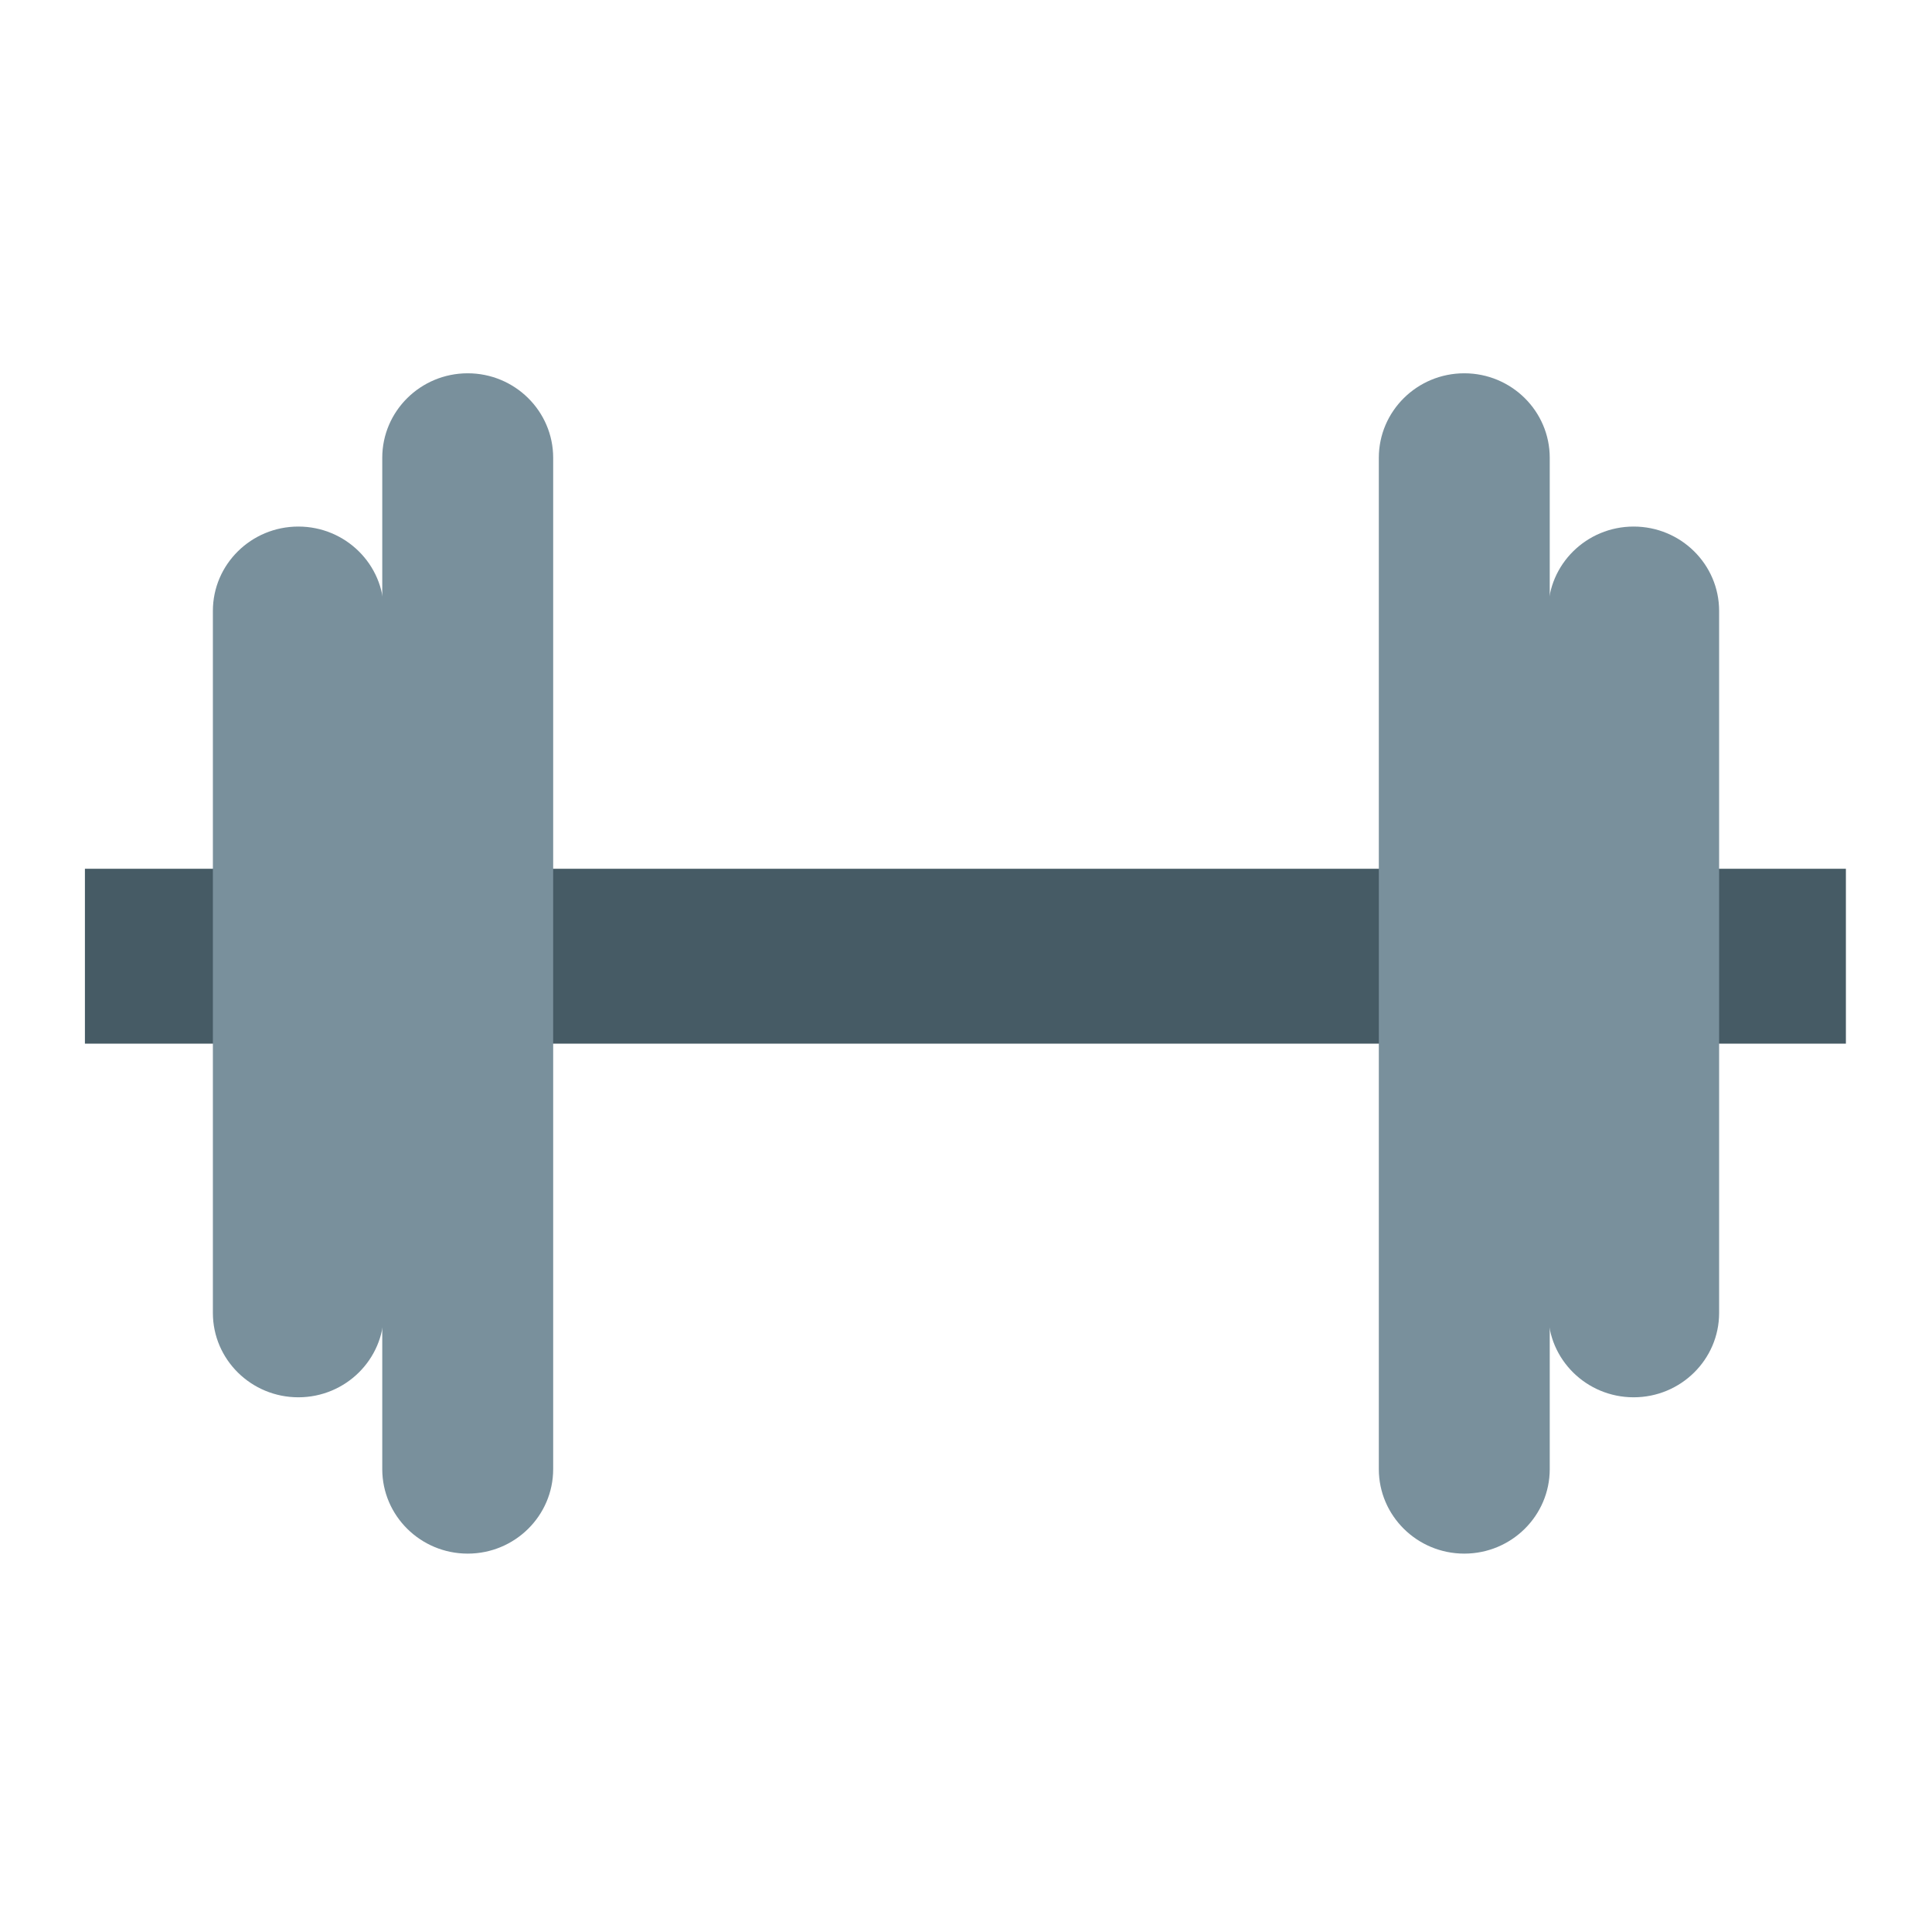 <?xml version="1.0" encoding="UTF-8" standalone="no"?>
<!DOCTYPE svg PUBLIC "-//W3C//DTD SVG 1.1//EN" "http://www.w3.org/Graphics/SVG/1.1/DTD/svg11.dtd">
<svg width="100%" height="100%" viewBox="0 0 24 24" version="1.1" xmlns="http://www.w3.org/2000/svg" xmlns:xlink="http://www.w3.org/1999/xlink" xml:space="preserve" xmlns:serif="http://www.serif.com/" style="fill-rule:evenodd;clip-rule:evenodd;stroke-linejoin:round;stroke-miterlimit:2;">
    <g transform="matrix(5.78553e-18,0.094,-0.131,8.01857e-18,31.635,-11.694)">
        <rect x="239.214" y="66.448" width="23.112" height="166.988" style="fill:rgb(70,91,101);"/>
    </g>
    <g transform="matrix(0.052,0,0,0.045,-0.941,-0.254)">
        <path d="M109.784,174.287C109.784,161.435 100.636,151.002 89.368,151.002C78.1,151.002 68.952,161.435 68.952,174.287L68.952,368.086C68.952,380.938 78.1,391.371 89.368,391.371C100.636,391.371 109.784,380.938 109.784,368.086L109.784,174.287Z" style="fill:rgb(121,144,156);"/>
    </g>
    <g transform="matrix(0.052,0,0,0.061,1.163,-4.574)">
        <path d="M109.784,168.217C109.784,158.716 100.636,151.002 89.368,151.002C78.1,151.002 68.952,158.716 68.952,168.217L68.952,374.156C68.952,383.657 78.1,391.371 89.368,391.371C100.636,391.371 109.784,383.657 109.784,374.156L109.784,168.217Z" style="fill:rgb(121,144,156);"/>
    </g>
    <g transform="matrix(-0.052,0,0,0.045,24.941,-0.254)">
        <path d="M109.784,174.287C109.784,161.435 100.636,151.002 89.368,151.002C78.1,151.002 68.952,161.435 68.952,174.287L68.952,368.086C68.952,380.938 78.1,391.371 89.368,391.371C100.636,391.371 109.784,380.938 109.784,368.086L109.784,174.287Z" style="fill:rgb(121,144,156);"/>
    </g>
    <g transform="matrix(-0.052,0,0,0.061,22.837,-4.574)">
        <path d="M109.784,168.217C109.784,158.716 100.636,151.002 89.368,151.002C78.1,151.002 68.952,158.716 68.952,168.217L68.952,374.156C68.952,383.657 78.1,391.371 89.368,391.371C100.636,391.371 109.784,383.657 109.784,374.156L109.784,168.217Z" style="fill:rgb(121,144,156);"/>
    </g>
</svg>
